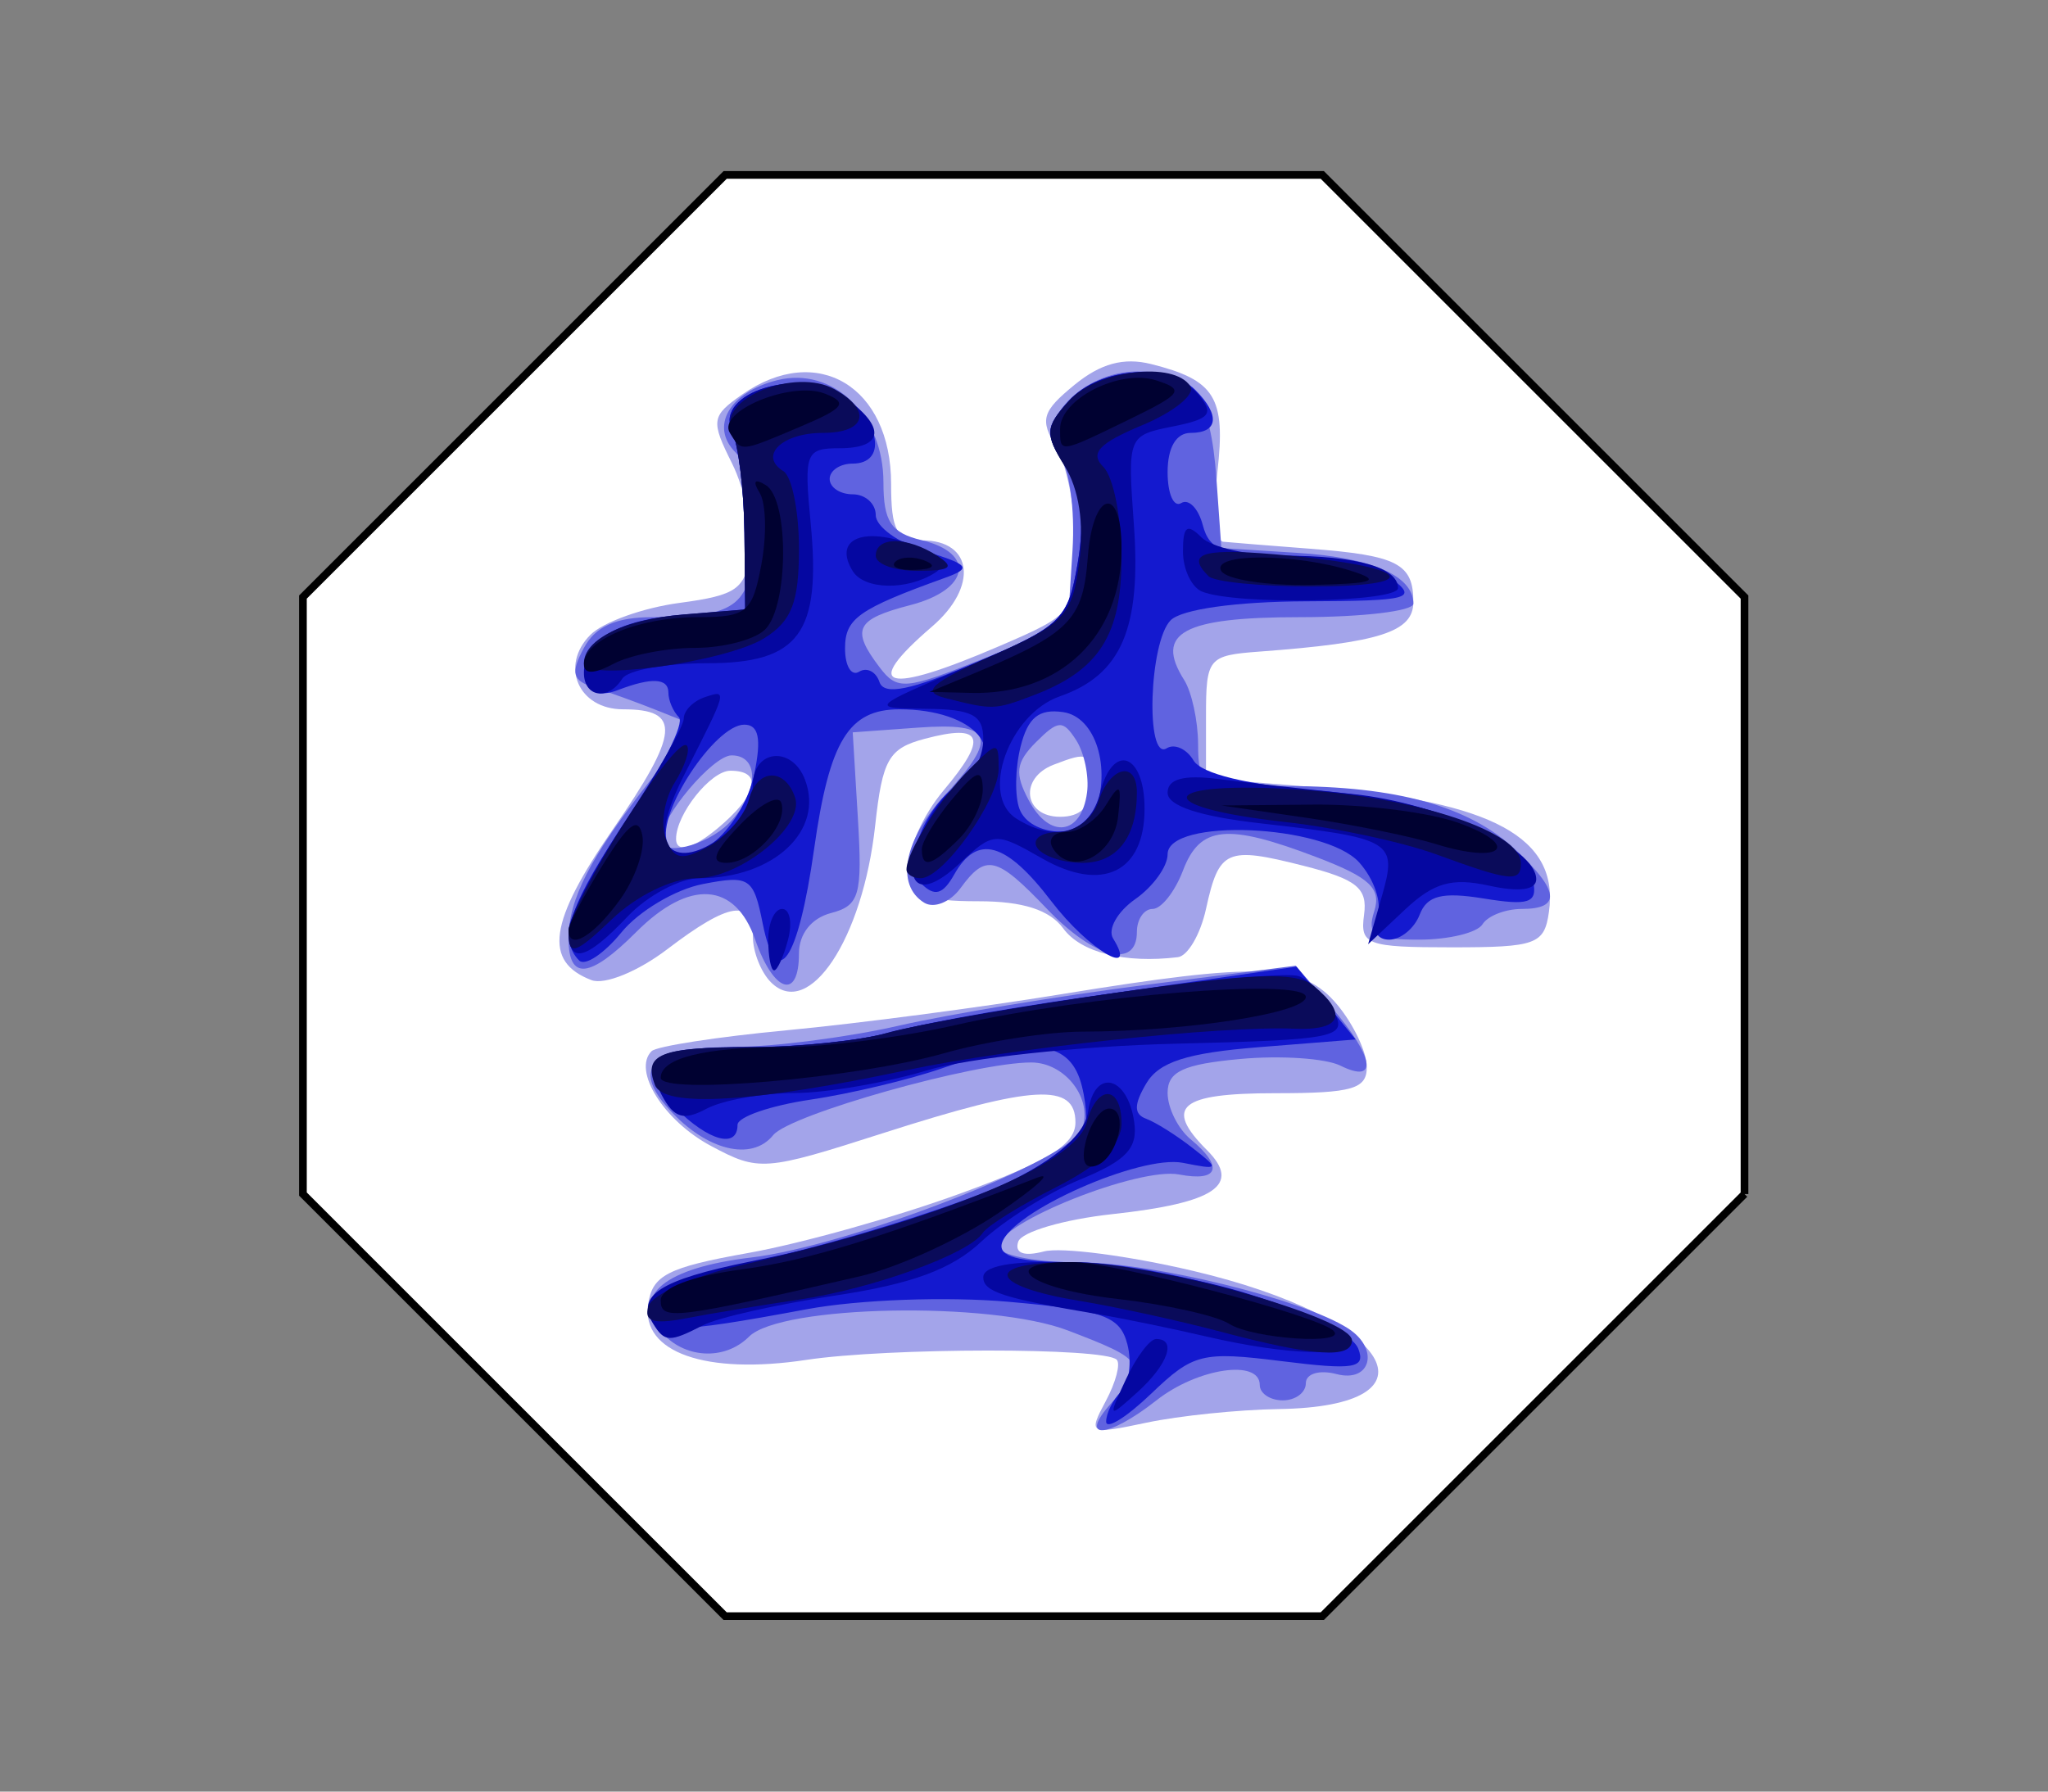 <svg xmlns="http://www.w3.org/2000/svg" width="800" height="700"><rect width="100%" height="100%" fill="#808080" stroke="none"/><path d="m-885.622 512.455-242.95 100.633-242.949-100.633-100.633-242.95 100.633-242.95 242.95-100.633 242.95 100.633 100.632 242.95-100.633 242.95z" style="fill:#fff;fill-opacity:1;stroke:#000;stroke-width:3.381;stroke-linecap:butt;stroke-linejoin:miter;stroke-miterlimit:4;stroke-opacity:1;stroke-dasharray:none" transform="scale(.887) rotate(-22.5 -24.723 -3638.112)"/><path d="M-244.898 2926.874c3.915-7.315 5.834-14.584 4.265-16.154-4.806-4.806-89.298-4.754-121.245.075-39.243 5.933-64.46-2.914-61.79-21.677 1.626-11.424 7.57-14.472 39.234-20.12 20.525-3.661 57.65-14.072 82.5-23.135 34.59-12.616 45.182-19.15 45.182-27.87 0-15.55-16.392-14.641-75 4.16-46.513 14.92-48.6 15.076-67.374 5.046-18.449-9.857-30.745-29.478-23.201-37.022 1.936-1.936 25.807-5.624 53.048-8.195 27.24-2.57 75.177-8.864 106.527-13.985 78.443-12.813 94.74-12.196 108.339 4.104 6.194 7.425 11.352 18.225 11.462 24 .168 8.856-5.44 10.5-35.8 10.5-37.305 0-43.598 5.26-26.615 22.243 13.604 13.604 3.229 20.625-36.946 25.002-18.959 2.066-35.518 6.918-36.798 10.783-1.48 4.47 2.168 5.853 10.018 3.8 6.79-1.776 33.033 1.643 58.317 7.598 77.607 18.276 98.986 53.02 33.222 53.99-15.51.229-38.608 2.607-51.33 5.286-22.558 4.75-22.956 4.54-16.015-8.43zm-130.797-163.615c-3.881-3.882-7.057-11.918-7.057-17.858 0-14.88-9.213-13.536-33.339 4.866-11.5 8.772-24.586 14.112-29.736 12.136-18.814-7.22-16.638-22.639 8.297-58.773 26.192-37.957 26.976-47.029 4.066-47.029-17.405 0-24.84-17.02-12.726-29.133 4.95-4.95 20.575-10.547 34.72-12.434 22.614-3.018 25.948-5.432 27.623-20.001 1.048-9.113-2.117-24.632-7.033-34.487-8.372-16.782-8.123-18.49 3.93-26.931 29.31-20.53 58.198-3.178 58.198 34.959 0 18.14 2.15 22.027 12.188 22.027 19.844 0 21.897 18.106 3.817 33.658-28.132 24.198-18.588 26.95 26.383 7.603 29.052-12.498 29.612-13.237 29.612-39.081 0-14.488-3.375-31.882-7.5-38.652-6.508-10.68-5.565-13.894 7.12-24.288 10.218-8.37 19.244-10.818 29.967-8.127 24.995 6.274 29.15 13.016 25.883 42-1.667 14.788-.654 27.126 2.25 27.417 2.904.292 18.163 1.518 33.908 2.725 34.17 2.62 40.372 5.82 40.372 20.827 0 11.67-13.023 15.871-60 19.36-20.24 1.502-21 2.427-21 25.558v24l45 3.612c67.011 5.378 93.066 19.6 88.96 48.558-1.798 12.686-4.939 13.83-37.96 13.83-33.217 0-35.865-.982-34.257-12.708 1.43-10.428-2.811-13.865-23.638-19.151-30.174-7.66-32.995-6.407-38.12 16.928-2.166 9.862-7.099 18.313-10.962 18.78-20.754 2.507-37.867-1.783-44.775-11.223-5.305-7.251-15.789-10.626-33.01-10.626-21.113 0-25.533-2.07-27.047-12.672-.995-6.97 5.005-20.77 13.333-30.668 17.431-20.715 15.414-26.2-7.403-20.131-14.084 3.746-16.529 8.026-19.349 33.88-4.841 44.389-25.898 76.065-40.715 61.248zm-18.03-62.588c13.236-11.977 14.116-20.07 2.184-20.07-7.679 0-21.21 16.974-21.21 26.606 0 6.226 7.938 3.5 19.027-6.536zm142.973-14.07c0-13.213-.743-13.64-14.51-8.358-13.595 5.218-11.73 20.358 2.51 20.358 8 0 12-4 12-12z" style="fill:#a3a4ea" transform="translate(676.846 -2379.467)"/><path d="M-242.682 2927.629c13.973-15.44 13.155-16.804-17.011-28.324-30.227-11.544-112.208-9.954-124.578 2.416-9.573 9.572-25.595 8.587-34.48-2.12-11.586-13.96 1.717-24.821 35.266-28.794 38.326-4.54 124.618-38.039 129.28-50.187 4.462-11.63-6.466-26.013-19.782-26.034-22.069-.035-94.266 20.293-100.824 28.389-8.44 10.42-26.106 6.018-40.737-10.149-14.866-16.426-6.652-24.212 25.65-24.313 15.48-.05 44.346-3.784 64.146-8.3 19.8-4.517 62.788-11.635 95.529-15.82l59.528-7.608 13.972 16.243c16.724 19.443 18.358 30.168 3.471 22.795-5.775-2.861-23.325-4.034-39-2.607-22.334 2.032-28.5 4.9-28.5 13.255 0 5.863 4.05 14.022 9 18.13 13.011 10.799 11.058 16.73-4.527 13.75-15.651-2.991-70.473 18.819-70.473 28.037 0 3.484 13.836 6.252 31.5 6.302 29.023.08 87.209 14.38 105 25.804 12.361 7.937 8.974 21.37-4.5 17.846-6.709-1.755-12-.184-12 3.561 0 3.685-4.05 6.7-9 6.7s-9-2.7-9-6c0-10.226-24.333-6.609-40.363 6-19.097 15.022-30.854 15.71-17.567 1.028zm-139.17-181.028c-7.872-22.58-25.712-23.733-46.445-3-18.245 18.246-26.455 19.054-26.455 2.606 0-15.327 8.547-31.984 31.314-61.031l17.577-22.426-13.946-5.586c-7.67-3.073-18.786-7.116-24.704-8.986-8.747-2.763-9.549-5.658-4.288-15.488 4.528-8.461 12.56-12.089 26.768-12.089 33.647 0 39.28-4.651 39.28-32.442 0-13.837-3.06-28.216-6.798-31.954-10.11-10.11-2.368-23.508 16.287-28.19 21.744-5.458 41.51 13.565 41.51 39.95 0 15.29 2.918 19.684 15 22.58 21.166 5.076 18.631 19.353-4.5 25.346-21.351 5.533-23.277 9.434-12 24.312 6.91 9.117 10.093 8.852 40.5-3.375l33-13.27 1.848-28.944c1.045-16.378-1.268-32.7-5.328-37.591-10.074-12.139 9.116-32.422 30.675-32.422 21.532 0 28.58 9.609 30.893 42.118l1.912 26.882 29.848 1.884c28.898 1.824 45.152 8.97 45.152 19.851 0 2.896-19.961 5.265-44.358 5.265-45.598 0-56.847 6.112-45.179 24.544 2.945 4.651 5.395 15.881 5.445 24.956.09 16.079.974 16.5 34.632 16.5 43.061 0 71.278 7.858 89.42 24.903 17.092 16.056 17.821 23.097 2.394 23.097-6.405 0-13.314 2.7-15.354 6-2.04 3.3-13.18 6-24.758 6-17.775 0-20.5-1.732-17.516-11.135 2.814-8.867-1.727-13.144-22.297-21-35.247-13.461-45.75-12.433-52.429 5.135-3.137 8.25-8.47 15-11.851 15-3.382 0-6.149 4.05-6.149 9 0 14.6-16.617 10.339-35.097-9-19.809-20.728-23.875-21.7-33.831-8.083-3.988 5.454-10.361 7.995-14.162 5.646-11.32-6.996-7.9-24.741 8.09-41.996 21.15-22.82 18.876-28.537-10.5-26.412l-25.5 1.845 2.02 33.665c1.797 29.963.642 34.024-10.5 36.938-7.664 2.004-12.52 8.146-12.52 15.836 0 18.44-9.87 15.301-17.1-5.439zm-10.328-45.428c11.655-11.655 12.283-26.572 1.118-26.572-7.302 0-27.69 24.143-27.69 32.79 0 6.859 17.617 2.736 26.572-6.218zm139.963-12.042c.843-6.341-1.084-15.58-4.284-20.53-5.125-7.93-6.982-7.835-15.62.8-7.949 7.947-8.48 12.27-2.81 22.865 8.14 15.21 20.5 13.504 22.714-3.135z" style="fill:#6063e0" transform="translate(676.846 -2379.467)"/><path d="M-244.752 2934.924c0-3.258 2.612-8.534 5.804-11.726s4.304-11.537 2.471-18.545c-2.876-10.999-9.208-13.262-46.303-16.549-24.228-2.146-58.675-.879-78.972 2.907-52.465 9.785-60 9.733-60-.41 0-5.992 11.027-11.526 33-16.56 65.47-15.001 127.8-37.79 134.935-49.335 1.888-3.054 1.707-12.427-.402-20.829-4.46-17.771-18.6-19.628-54.278-7.13-12.79 4.481-36.08 10.047-51.755 12.368-15.675 2.322-28.5 6.756-28.5 9.854 0 9.406-11.3 6.332-24.219-6.587-17.52-17.519-9.854-23.78 29.113-23.78 18.802 0 42.916-2.505 53.587-5.565 10.67-3.06 51-10.135 89.62-15.722l70.219-10.158 11.564 14.222 11.565 14.222-37.61 3c-28.37 2.263-39.236 5.77-44.225 14.272-4.826 8.224-4.816 11.932.036 13.716 3.657 1.345 11.757 6.44 18 11.32 10.77 8.423 10.584 8.724-3.65 5.894-16.526-3.287-66.916 19.023-70.692 31.298-1.63 5.296 6.36 7.5 27.182 7.5 36.108 0 107.266 21.497 112 33.835 2.937 7.654-1.601 8.39-29.912 4.853-31.139-3.89-34.553-3.04-50.976 12.694-9.681 9.275-17.602 14.198-17.602 10.94zm-205.847-180.17c-8.447-8.447-3.57-22.55 19.469-56.303 12.992-19.033 21.767-36.46 19.5-38.728-2.267-2.267-4.122-6.597-4.122-9.622 0-5.731-6.556-6.061-19.759-.995-11.623 4.46-16.665-3.726-9.42-15.293 3.828-6.109 17-11.417 32.789-13.212l26.39-3-.295-30c-.163-16.5-2.353-34.403-4.868-39.785-7.001-14.984 26.557-25.271 43.57-13.355 14.574 10.209 16.765 26.14 3.593 26.14-4.95 0-9 2.7-9 6s4.05 6 9 6 9 3.66 9 8.132c0 4.473 8.775 10.843 19.5 14.156 17.116 5.287 18.033 6.553 7.5 10.356-33.852 12.222-39 15.863-39 27.582 0 6.865 2.47 10.956 5.488 9.091 3.018-1.865 6.599-.058 7.957 4.017 1.79 5.37 12.237 3.24 37.955-7.735 33.068-14.112 35.76-16.76 39.512-38.871 2.812-16.564 1.329-27.957-4.913-37.735-8.04-12.596-7.893-15.165 1.46-25.5 11.677-12.902 38.406-15.228 49.341-4.293 9.8 9.8 9.05 16.8-1.8 16.8-5.655 0-9 5.706-9 15.354 0 8.445 2.393 13.876 5.318 12.068 2.925-1.808 6.722 2.083 8.438 8.646 2.58 9.863 8.222 11.932 32.536 11.932 16.575 0 34.499 3.846 41.061 8.81 10.578 8 7.487 8.826-33.653 9-26.986.113-48.21 3.101-52.5 7.39-8.436 8.436-9.901 55.178-1.569 50.028 3.098-1.914 7.823.228 10.5 4.76 3.066 5.19 21.127 9.563 48.775 11.812 46.198 3.757 80.62 18.398 83.954 35.71 1.568 8.141-1.808 9.258-19.374 6.407-16.284-2.643-22.152-1.161-25.021 6.316-2.062 5.372-7.425 9.767-11.918 9.767-4.885 0-6.747-3.708-4.63-9.223 1.946-5.073-1.257-14.523-7.12-21-13.472-14.888-74.797-17.443-74.797-3.117 0 4.763-5.693 12.647-12.65 17.52-6.958 4.874-10.849 11.777-8.646 15.34 9.993 16.17-9.79 4.257-24.11-14.52-17.727-23.24-28.976-26.355-37.922-10.5-4.45 7.889-7.648 8.795-12.854 3.645-7.84-7.758 1.687-31.455 16.058-39.943 19.37-11.44 4.73-28.202-24.632-28.202-19.836 0-27.347 12.281-33.31 54.462-6.245 44.185-14.663 56.393-20.109 29.163-3.572-17.858-5.116-18.876-23.325-15.363-10.725 2.068-25.056 10.574-31.847 18.902-6.791 8.328-14.216 13.273-16.5 10.99zm68.478-73.31c2.755-13.47 1.62-18.843-3.98-18.843-11.488 0-34.375 34.854-30.137 45.896 5.718 14.9 29.373-3.857 34.117-27.053zm132.895 15.657c6.593-17.599.38-37.522-12.284-39.39-9.523-1.403-13.81 2.063-16.677 13.487-2.122 8.457-2.303 19.433-.4 24.39 4.183 10.9 25.434 11.996 29.36 1.513z" style="fill:#1419cf" transform="translate(676.846 -2379.467)"/><path d="M-237.033 2918.38c4.005-8.627 9.306-15.706 11.781-15.732 8.19-.085 4.675 9.935-7.28 20.755-11.52 10.425-11.62 10.314-4.5-5.023zm31.281-16.75c-13.2-3.076-32.1-6.962-42-8.636-37.33-6.312-45-8.784-45-14.507 0-10.335 62.601-6.318 103.99 6.673 22.005 6.907 40.01 15.007 40.01 18 0 6.645-24.762 5.98-57-1.53zm-216-5.029c-6.765-10.945 2.847-17.119 37.605-24.154 77.375-15.662 129.527-38.8 132.358-58.724 2.408-16.95 15.315-14.097 17.97 3.973 1.525 10.371-2.919 15.152-21 22.588-12.613 5.189-30.024 16.117-38.69 24.286-11.446 10.79-27.042 16.556-57 21.075-22.684 3.421-45.931 8.636-51.661 11.589-13.165 6.782-15.037 6.722-19.582-.633zm3.463-89.135c-8.518-15.915-3.058-18.86 35.037-18.898 18.425-.018 42.95-2.613 54.5-5.766 33.31-9.093 150.687-25.221 159.351-21.896 4.325 1.66 10.456 7.895 13.623 13.856 5.372 10.112 1.196 10.951-62.208 12.506-37.381.916-80.97 5.612-96.866 10.435-15.895 4.823-39.202 8.798-51.794 8.833-12.592.036-28.004 2.8-34.248 6.142-8.911 4.769-12.654 3.647-17.395-5.211zm41.537-60.865c0-6.6 2.447-12 5.438-12 2.991 0 4.027 5.4 2.3 12-1.725 6.6-4.173 12-5.438 12-1.265 0-2.3-5.4-2.3-12zm-78-3.483c0-5.216 10.125-24.737 22.5-43.38 12.375-18.645 22.5-36.427 22.5-39.518 0-3.09 3.713-6.856 8.25-8.369 8.92-2.973 8.945-3.071-8.046 30.31-7.505 14.745-9.445 24.599-5.6 28.445 8.332 8.331 32.396-9.752 32.396-24.345 0-13.948 15.2-15.61 20.337-2.225 7.657 19.953-12.225 38.565-41.198 38.565-7.634 0-20.238 6.704-28.01 14.897-16.402 17.292-23.129 18.927-23.129 5.62zm317.62-13.19c6.26-21.828 4.485-22.909-47.215-28.758-23.885-2.702-36.405-6.818-36.405-11.967 0-5.356 6.19-7.07 19.5-5.397 10.725 1.348 34.528 4.01 52.896 5.917 33.664 3.494 71.604 21.12 71.604 33.267 0 4.211-6.628 5.109-18.49 2.503-14.492-3.182-21.596-1.145-32.838 9.417l-14.346 13.477 5.294-18.46zm-182.264-6.752c-4.635-7.498 6.975-31.555 18.52-38.373 4.468-2.639 8.124-10.064 8.124-16.5 0-9.488-4.256-11.738-22.5-11.893-22.122-.188-21.846-.468 16.424-16.657 36.847-15.587 39.14-17.738 42.97-40.309 2.83-16.683 1.361-28.049-4.895-37.85-8.04-12.596-7.893-15.165 1.46-25.5 12.412-13.715 40.096-15.079 50.543-2.49 6.298 7.588 4.71 9.555-10.11 12.519-17.384 3.477-17.554 3.908-15.077 38.158 2.945 40.71-4.86 58.868-28.903 67.25-19.896 6.936-31.256 38.729-17.053 47.728 15.36 9.733 28.835 5.65 32.743-9.919 4.998-19.915 17.398-15.562 17.398 6.107 0 24.84-16.5 32.858-39.99 19.43-18.303-10.461-19.09-10.413-32.252 1.952-8.49 7.976-14.942 10.33-17.402 6.347zm-129.356-80.84c0-13.012 13.145-20.677 39.076-22.788l23.924-1.947-.295-30c-.163-16.5-2.354-34.403-4.868-39.785-7.001-14.984 26.557-25.271 43.57-13.355 16.615 11.638 15.972 20.14-1.526 20.14-13.271 0-13.951 1.75-11.32 29.125 4.153 43.233-4.421 54.875-40.418 54.875-16.189 0-31.103 2.7-33.143 6-5.421 8.772-15 7.326-15-2.265zm241.5-31.708c-4.125-1.665-7.5-8.742-7.5-15.727 0-9.877 1.6-11.1 7.2-5.5 3.96 3.96 18.59 7.2 32.51 7.2 28.233 0 44.29 4.583 44.29 12.642 0 5.562-63.309 6.707-76.5 1.385zm-136.5-8.027c-7.44-12.04 3.138-17.327 21.711-10.853 13.547 4.723 16.3 7.79 10.367 11.55-10.993 6.967-27.564 6.607-32.078-.697z" style="fill:#0507a1" transform="translate(676.846 -2379.467)"/><path d="M-199.752 2899.853c-16.5-4.378-41.46-9.835-55.468-12.128-36.018-5.894-37.785-15.124-2.896-15.124 31.744 0 109.364 21.69 109.364 30.56 0 7.26-14.778 6.301-51-3.308zm-223.756-10.119c1.467-4.473 17.312-11.535 35.211-15.694 80.581-18.72 131.716-39.796 135.963-56.037 3.925-15.01 13.582-14.67 13.582.476 0 7.947-8.44 16.158-25.5 24.806-14.025 7.11-26.944 15.16-28.71 17.89-5.264 8.135-42.893 21.803-71.79 26.076-14.85 2.196-34.745 5.483-44.21 7.304-12.783 2.46-16.526 1.22-14.546-4.82zm2.514-86.322c-4.67-12.171 2.062-14.81 37.782-14.81 18.447 0 42.27-2.505 52.94-5.565 10.671-3.06 50.562-10.072 88.646-15.581 54.723-7.916 71.093-8.483 78.06-2.701 13.461 11.172 10.567 17.44-7.686 16.643-28.488-1.243-110.865 7.572-151.5 16.212-59.526 12.657-94.812 14.741-98.242 5.802zm-33.758-59.171c0-11.435 41.753-77.887 46.165-73.474 1.467 1.466-.647 7.971-4.696 14.455-4.05 6.484-5.627 16.314-3.505 21.843 3.169 8.258 6.146 8.83 16.664 3.2 7.044-3.77 14.178-12.096 15.853-18.504 3.158-12.073 14.081-12.473 18.02-.66 3.704 11.115-21.323 31.5-38.673 31.5-9.375 0-23.244 6.776-33 16.123-14.01 13.422-16.828 14.346-16.828 5.517zm132-25.034c0-6.748 13.157-27.763 24.454-39.06 11.141-11.14 11.546-11.153 11.546-.355 0 12.356-21.65 42.81-30.435 42.81-3.06 0-5.565-1.528-5.565-3.395zm207-5.909c-13.2-4.827-39.609-10.502-58.686-12.61-54.981-6.079-50.174-16.477 5.842-12.638 46.128 3.162 85.844 16.442 85.844 28.705 0 7.56-4.03 7.137-33-3.457zm-156-2.697c-2.04-3.3 1.67-6 8.242-6 6.68 0 13.629-5.291 15.758-12 4.363-13.747 15-16.222 15-3.49 0 17.526-7.716 27.49-21.288 27.49-7.702 0-15.672-2.7-17.712-6zm-36-58.438c-9.383-2.383-5.292-6.011 18.766-16.64 28.1-12.417 31.027-15.603 33.776-36.758 1.903-14.643-.207-28.317-5.737-37.171-7.803-12.497-7.625-15.247 1.654-25.5 10.894-12.037 41.252-15.67 47.429-5.674 1.978 3.2-6.441 10.012-18.708 15.137-17.106 7.148-20.659 10.966-15.242 16.382 3.884 3.884 7.062 19.83 7.062 35.434 0 30.293-8.764 44.014-34.322 53.73-15.29 5.814-15.88 5.832-34.678 1.06zm-141-13.564c0-9.387 15.964-17.17 39.076-19.05l23.924-1.948-.295-30c-.163-16.5-2.353-34.403-4.868-39.785-5.842-12.503 24.702-24.867 40.118-16.24 14.66 8.204 12.276 17.025-4.6 17.025-15.969 0-25.194 8.92-15.453 14.94 3.354 2.073 6.098 15.697 6.098 30.276 0 20.982-2.814 28.271-13.5 34.969-14.837 9.299-70.5 17.047-70.5 9.813zm244-33.998c-9.363-9.363-1.938-11.245 31.692-8.03 47.915 4.582 53.059 12.03 8.308 12.03-19.8 0-37.8-1.8-40-4zm-130-8c0-7.586 12.26-7.586 24 0 7.013 4.533 5.358 5.837-7.5 5.908-9.075.051-16.5-2.608-16.5-5.908z" style="fill:#0a0b5a" transform="translate(676.846 -2379.467)"/><path d="M-196.752 2896.676c-4.95-3.158-24.525-7.515-43.5-9.683-35.099-4.01-48.07-14.392-17.98-14.392 16.665 0 96.369 20.889 102.288 26.808 5.684 5.684-31.519 3.193-40.808-2.733zm-222-9.15c0-4.865 11.848-9.406 31.5-12.071 26.946-3.655 55.122-12.395 115.5-35.828 6.6-2.562-.207 3.655-15.126 13.814-14.92 10.16-39.22 21.265-54 24.68-72.708 16.793-77.874 17.417-77.874 9.405zm166.172-62.582c1.775-6.788 5.81-12.343 8.968-12.343 7.965 0 3.462 19.473-5.168 22.346-4.47 1.488-5.853-2.152-3.8-10.003zm-166.172-24.392c0-7.675 17.217-11.95 48.119-11.95 16.025 0 46.18-3.878 67.009-8.617 51.59-11.737 136.872-18.587 136.872-10.994 0 6.274-46.397 13.47-87.41 13.558-13.427.03-37.727 3.836-54 8.46-34.46 9.793-110.59 16.362-110.59 9.543zm-36-57.742c0-2.086 6.038-13.561 13.417-25.5 9.984-16.153 13.927-19.065 15.408-11.377 1.094 5.682-2.918 17.072-8.917 25.311-10.367 14.237-19.908 19.78-19.908 11.566zm66.87-40.944c7.772-8.105 15.06-12.064 16.197-8.799 2.928 8.408-10.847 23.534-21.431 23.534-6.44 0-4.994-4.068 5.234-14.735zm71.13 9.4c0-2.934 5.31-11.71 11.8-19.5 9.491-11.392 11.84-12.193 12-4.093.11 5.539-4.043 14.314-9.228 19.5-10.705 10.705-14.572 11.79-14.572 4.093zm51.205-.333c-2.152-3.482.162-6.332 5.143-6.332 4.98 0 11.963-4.725 15.516-10.5 5.594-9.092 6.237-8.497 4.798 4.439-1.715 15.415-18.53 23.601-25.457 12.394zm149.795-1.615c-9.9-3.07-32.85-7.732-51-10.362l-33-4.781 36-.33c19.8-.182 45.301 3.03 56.669 7.137 24.75 8.942 17.08 16.317-8.669 8.336zm-183-65.744c40.01-16.578 44.953-21.504 46.852-46.688 1.929-25.586 13.148-28.328 13.148-3.213 0 34.39-23.925 57.395-58.782 56.522l-16.218-.406 15-6.215zm-150-4.55c0-9.542 21.372-18.423 44.334-18.423 19.313 0 21.454-1.765 24.989-20.61 2.127-11.336 1.832-23.903-.655-27.927-2.888-4.672-2.018-5.77 2.405-3.036 9.123 5.639 8.922 47.178-.273 56.373-3.96 3.96-16.287 7.2-27.394 7.2s-25.417 2.795-31.8 6.211c-7.597 4.066-11.606 4.139-11.606.211zm249-36.423c-4.378-7.084 28.88-7.084 51 0 11.848 3.795 8.455 4.93-16.146 5.402-17.13.33-32.814-2.102-34.854-5.402zm-127.375-3.625c1.994-1.993 7.169-2.207 11.5-.473 4.787 1.915 3.365 3.337-3.625 3.625-6.325.26-9.869-1.158-7.875-3.152zm-64.61-50.35c-5.194-8.405 23.963-20.48 37.103-15.365 9.125 3.553 7.622 5.618-9.307 12.789-24.033 10.18-23.147 10.098-27.795 2.577zm128.985-1.581c0-11.692 23.263-23.486 37.445-18.985 11.393 3.616 10.322 5.184-10.446 15.285-27.462 13.358-26.999 13.295-26.999 3.7z" style="fill:#000131" transform="translate(676.846 -2379.467)"/></svg>